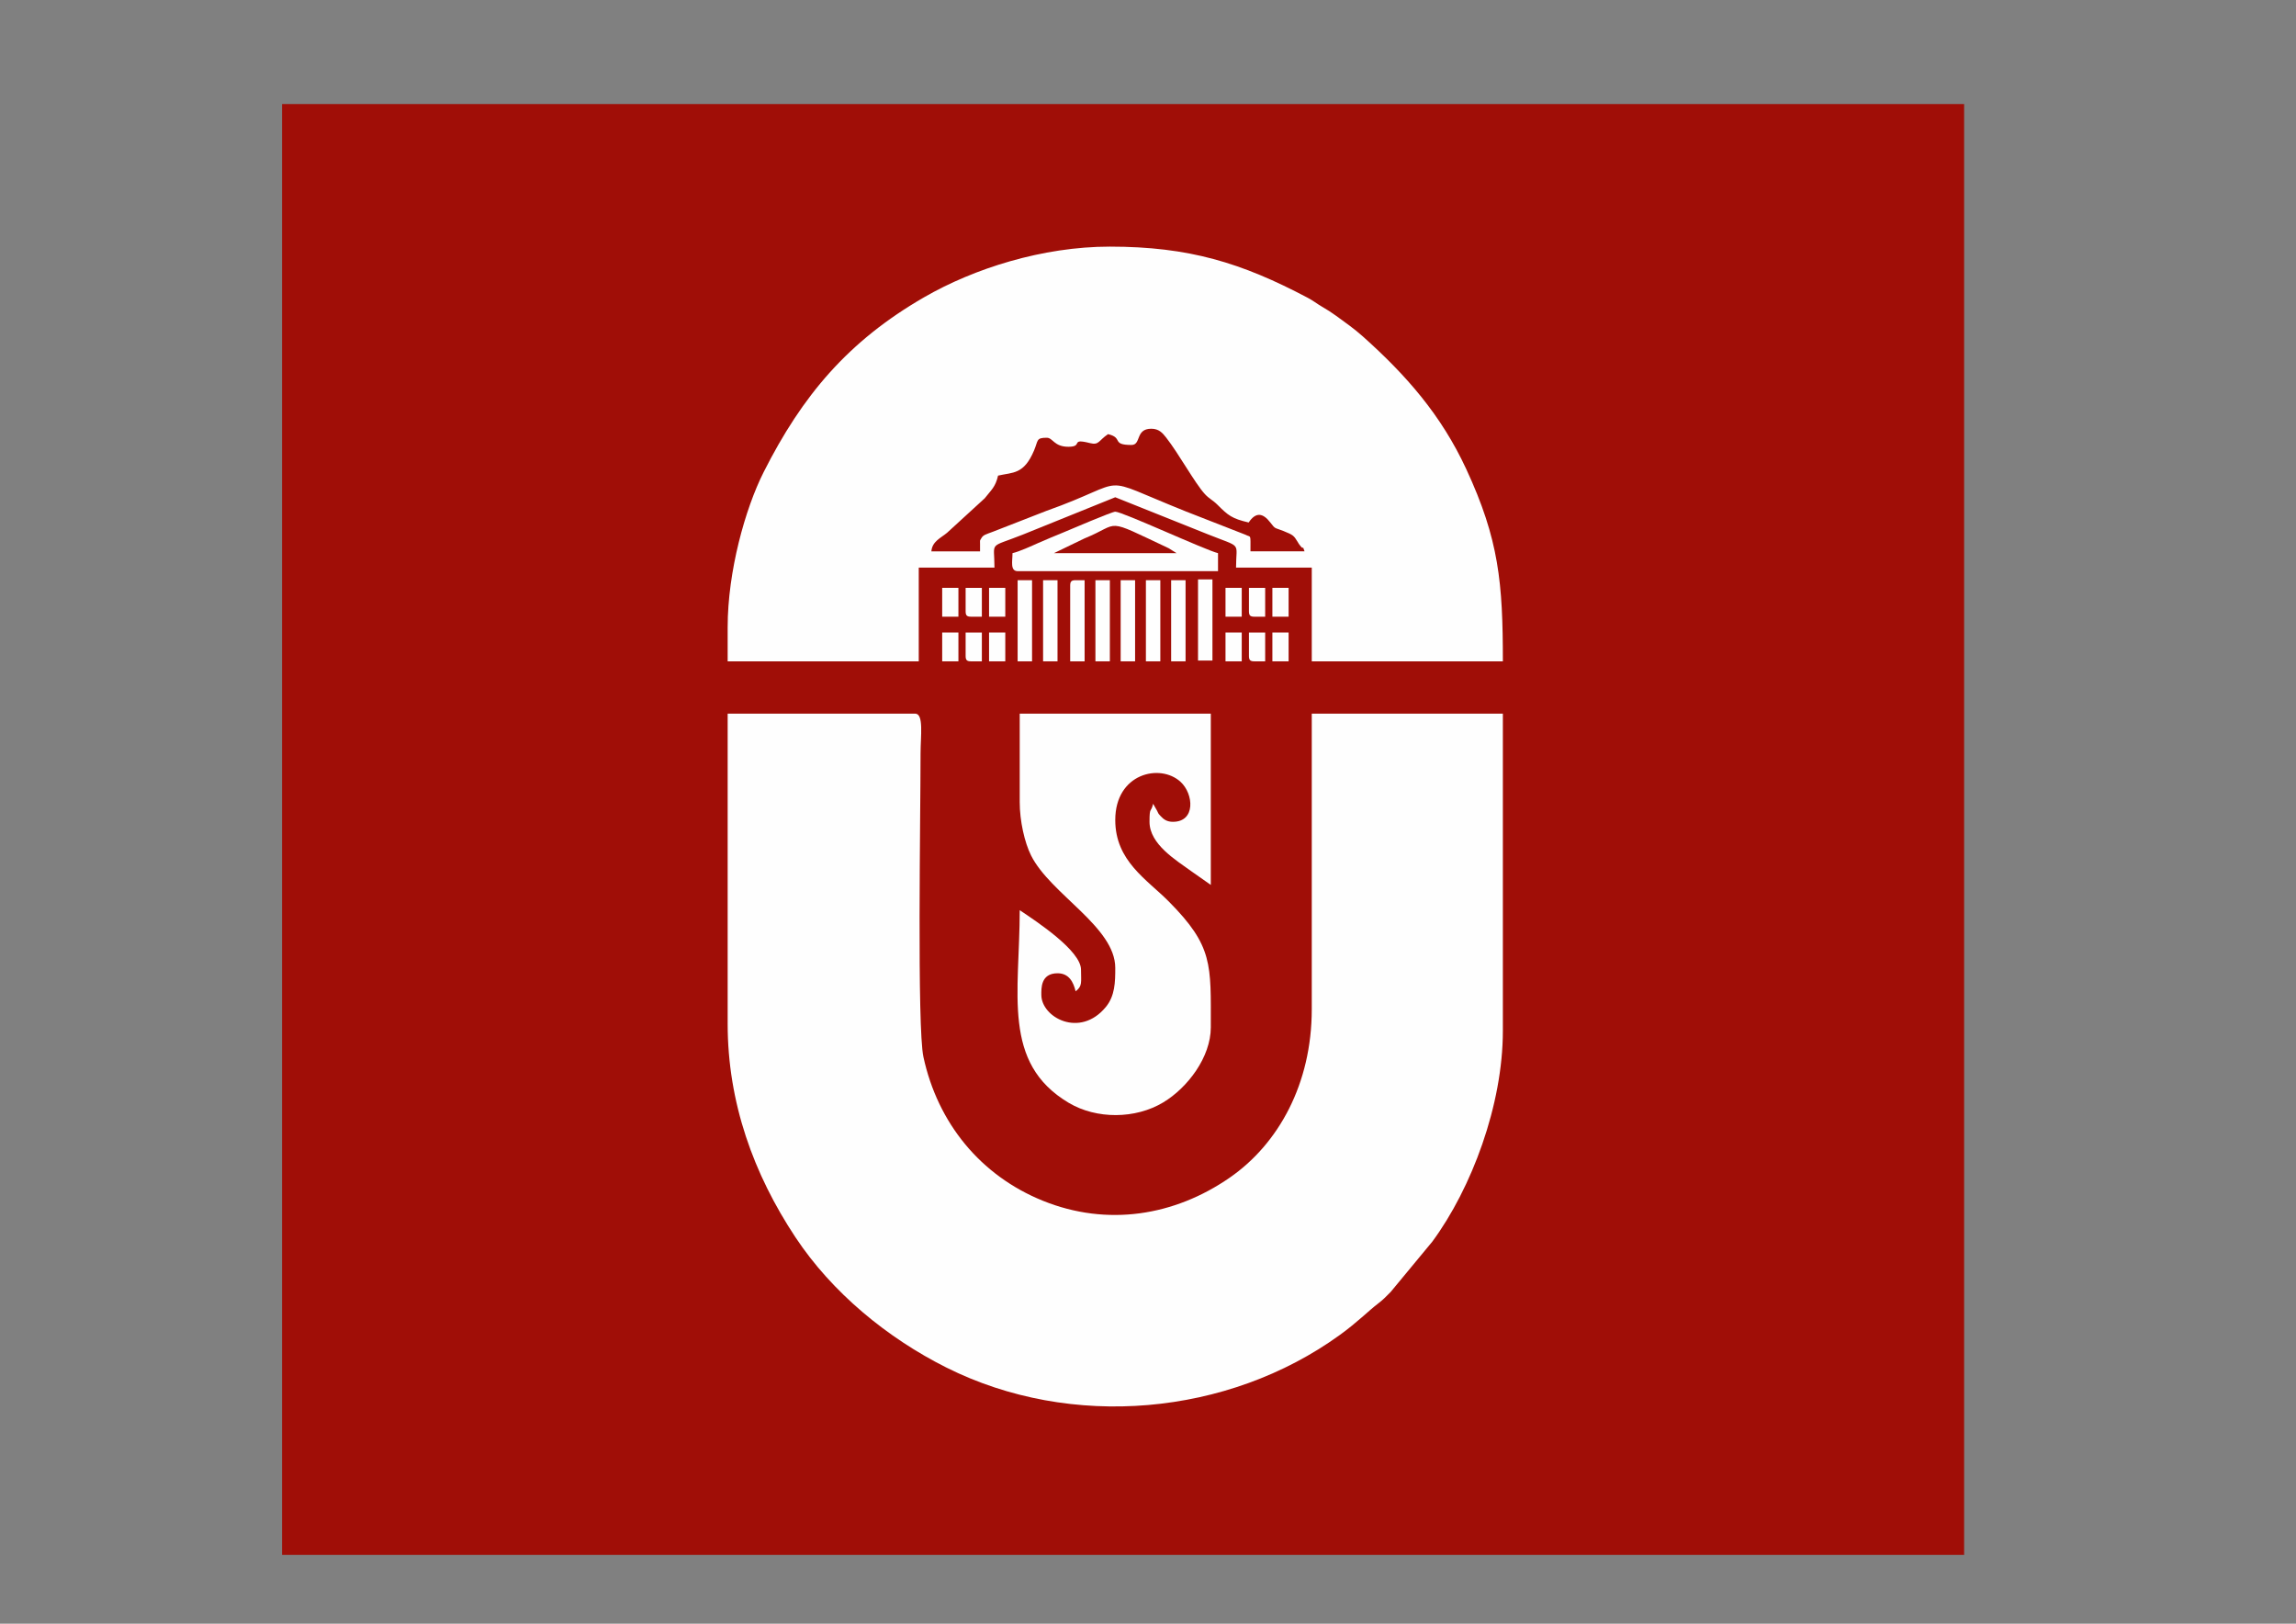 <?xml version="1.0" encoding="UTF-8"?>
<!DOCTYPE svg PUBLIC "-//W3C//DTD SVG 1.1//EN" "http://www.w3.org/Graphics/SVG/1.1/DTD/svg11.dtd">
<!-- Creator: CorelDRAW 2020 (64-Bit) -->
<svg xmlns="http://www.w3.org/2000/svg" xml:space="preserve" width="297mm" height="210mm" version="1.1" style="shape-rendering:geometricPrecision; text-rendering:geometricPrecision; image-rendering:optimizeQuality; fill-rule:evenodd; clip-rule:evenodd"
viewBox="0 0 29700 21000"
 xmlns:xlink="http://www.w3.org/1999/xlink"
 xmlns:xodm="http://www.corel.com/coreldraw/odm/2003">
 <rect x="0" y="0" width="29700" height="21000" fill="#808080" stroke="none"/>
 <defs>
  <style type="text/css">
   <![CDATA[
    .fil1 {fill:#FEFEFE}
    .fil0 {fill:#A00E07}
   ]]>
  </style>
 </defs>
 <g id="Слой_x0020_1">
  <rect class="fil0" x="3648.58" y="1345.68" width="21758.34" height="18764.46"/>
  <g id="_1615518923792">
   <path class="fil1" d="M9412.64 13240.67c0,1020.51 335.81,1944.71 876.76,2761.18 473.95,715.33 1187.38,1301.92 1952.78,1685.22 1614.35,808.51 3642.95,624.68 5089.48,-421.8 229.41,-165.95 364.59,-306.92 499.5,-409.96 64.65,-49.33 97.2,-85.74 157.49,-145.71l538.62 -650.71c508.75,-688.94 913.01,-1769.8 913.01,-2724.93l0 -4104.33 -2471.92 0 0 3824.49c0,961.9 -429.4,1740.58 -1063.2,2178.3 -713.76,492.97 -1582.35,634.11 -2415.18,297.31 -806.08,-325.98 -1359.96,-1004.21 -1544.91,-1859.82 -83.32,-385.42 -37.18,-3122.82 -37.18,-3927.26 0,-220.54 44.53,-513.02 -69.99,-513.02l-2425.26 0 0 4011.04z"/>
   <path class="fil1" d="M12677.45 7037.53l0 93.29 -629.64 0c10.79,-129.62 120.69,-171.27 202.99,-240.1l486.89 -445.93c84.89,-108.88 137.88,-142.81 172.97,-293.47 190.88,-44.43 333.52,-10.99 466.12,-326.72 54.67,-130.09 24.59,-162.98 163.52,-162.98 80.98,0 92.83,116.62 279.85,116.62 200.02,0 13.19,-114.74 279.04,-47.43 118.82,30.08 108.88,-32.03 233.98,-115.79 201.92,47.02 36.88,139.89 303.17,139.89 129.07,0 46.66,-209.88 256.49,-209.88 97.64,0 144.63,54.04 190.68,112.52 163.3,207.34 374.45,594.22 502.78,733.18 56.57,61.25 99.81,74.97 163.94,139.23 136.56,136.78 185.8,177.38 401.91,227.73 94.64,-141.33 186.61,-121.3 279.92,-0.09 70.79,92 52.06,62.42 169.78,110.07 130.14,52.69 133.5,59.13 184.68,141.79 17.1,27.6 6.06,13.33 27.82,42.14 66.05,87.54 21.01,-30.49 60.73,79.22l-699.6 0c0,-237.78 9.39,-174.85 -64.81,-215.06l-771.38 -301.33c-1206.3,-482.12 -664.98,-411.03 -1807.71,-5.4l-687.92 268.2c-87.54,33.49 -125.99,40.15 -149.43,83.78 -22.22,41.48 -16.77,12.45 -16.77,76.52zm-3264.81 1072.73l0 443.09 2471.92 0 0 -1212.65 979.44 0c0,-350.77 -86.02,-246.57 366.52,-426.37l1195.94 -483.14 1199.3 479.75c451.41,180.52 363.16,89.49 363.16,429.76l979.44 0 0 1212.65 2471.92 0c0,-1016.82 -49.72,-1572.45 -474.05,-2487.61 -324.08,-698.92 -776.4,-1213.67 -1338.89,-1716.04 -105.41,-94.14 -224.23,-178.54 -342.31,-264.03 -68.45,-49.58 -110.97,-75.69 -184.18,-118.96 -74.37,-43.93 -110.59,-76.16 -186.8,-116.4 -855.09,-451.8 -1534.48,-660.6 -2557.55,-660.6 -872.66,0 -1758.71,283.7 -2400.99,653.96 -986.55,568.72 -1578.46,1274.49 -2076.56,2260.96 -240.53,476.37 -466.31,1288.15 -466.31,2005.63z"/>
   <path class="fil1" d="M13190.5 10372.3c0,245.63 62.94,524.01 147.19,692.33 249.8,499.2 1088.77,923.28 1088.77,1453.14 0,183.41 -2.59,361.31 -122.68,506.96 -335.37,406.82 -833.44,132.32 -833.44,-157.16 0,-81.5 -10.71,-279.84 209.88,-279.84 146.32,0 204.93,111.96 233.19,233.18 90.39,-66.21 69.96,-118.11 69.96,-279.84 0,-244.31 -568.5,-619.29 -792.87,-769.57 0,1076.13 -233.62,1975.7 633.42,2491.47 359.74,214.02 863.46,211.46 1223.15,-5.23 317.41,-191.23 615.35,-587.17 615.35,-970.41 0,-814.4 32.06,-1047.26 -542.14,-1626.63 -284.75,-287.34 -693.82,-524.32 -693.82,-1055.19 0,-602.46 578.74,-736.32 844.01,-494.21 171.32,156.36 198.01,517.54 -97.78,517.54 -77.45,0 -119.62,-30.99 -159.33,-73.88 -39.03,-42.08 -25.32,-30.51 -46.42,-70.18l-50.76 -89.15c-28.95,124.38 -46.63,29.44 -46.63,233.21 0,291.43 344.51,496.38 546.19,643.11l246.68 173.08 0 -2215.4 -2471.92 0 0 1142.67z"/>
   <path class="fil1" d="M15219.35 7154.12l-1585.78 0 393.18 -189.86c487.1,-197.26 229.85,-278.6 1092.29,126.92l100.31 62.94zm-2122.14 0c0,108.08 -33.46,233.21 69.96,233.21l2588.54 0 0 -233.21c-158.24,-36.85 -1237.2,-536.38 -1329.25,-536.38 -41.21,0 -577.45,229.02 -666.44,266.37 -115.77,48.64 -213.9,86.71 -328.38,138.05 -91.22,40.87 -244.47,111 -334.43,131.96z"/>
   <polygon class="fil1" points="14822.89,8553.35 15009.47,8553.35 15009.47,7503.92 14822.89,7503.92 "/>
   <polygon class="fil1" points="15149.39,8553.35 15335.94,8553.35 15335.94,7503.92 15149.39,7503.92 "/>
   <polygon class="fil1" points="14169.95,8553.35 14356.5,8553.35 14356.5,7503.92 14169.95,7503.92 "/>
   <polygon class="fil1" points="14496.42,8553.35 14682.97,8553.35 14682.97,7503.92 14496.42,7503.92 "/>
   <path class="fil1" d="M13843.45 7573.88l0 979.47 186.58 0 0 -1049.43 -116.62 0c-53.71,0 -69.96,16.22 -69.96,69.96z"/>
   <polygon class="fil1" points="12187.7,8553.35 12397.61,8553.35 12397.61,8180.22 12187.7,8180.22 "/>
   <polygon class="fil1" points="12794.04,8553.35 13003.92,8553.35 13003.92,8180.22 12794.04,8180.22 "/>
   <path class="fil1" d="M12490.9 8483.37c0,53.73 16.22,69.98 69.96,69.98l139.92 0 0 -373.13 -209.88 0 0 303.15z"/>
   <polygon class="fil1" points="15497.04,8543.19 15683.59,8543.19 15683.59,7493.75 15497.04,7493.75 "/>
   <polygon class="fil1" points="13492.94,8553.35 13679.49,8553.35 13679.49,7503.92 13492.94,7503.92 "/>
   <polygon class="fil1" points="13163.58,8553.35 13350.13,8553.35 13350.13,7503.92 13163.58,7503.92 "/>
   <polygon class="fil1" points="12187.7,7975.97 12397.61,7975.97 12397.61,7602.84 12187.7,7602.84 "/>
   <polygon class="fil1" points="12794.04,7975.97 13003.92,7975.97 13003.92,7602.84 12794.04,7602.84 "/>
   <path class="fil1" d="M12490.9 7905.98c0,53.74 16.22,69.99 69.96,69.99l139.92 0 0 -373.13 -209.88 0 0 303.14z"/>
   <polygon class="fil1" points="15852.63,8553.35 16062.54,8553.35 16062.54,8180.22 15852.63,8180.22 "/>
   <polygon class="fil1" points="16458.97,8553.35 16668.85,8553.35 16668.85,8180.22 16458.97,8180.22 "/>
   <path class="fil1" d="M16155.83 8483.37c0,53.73 16.22,69.98 69.96,69.98l139.92 0 0 -373.13 -209.88 0 0 303.15z"/>
   <polygon class="fil1" points="15852.63,7975.97 16062.54,7975.97 16062.54,7602.84 15852.63,7602.84 "/>
   <polygon class="fil1" points="16458.97,7975.97 16668.85,7975.97 16668.85,7602.84 16458.97,7602.84 "/>
   <path class="fil1" d="M16155.83 7905.98c0,53.74 16.22,69.99 69.96,69.99l139.92 0 0 -373.13 -209.88 0 0 303.14z"/>
  </g>
 </g>
</svg>
